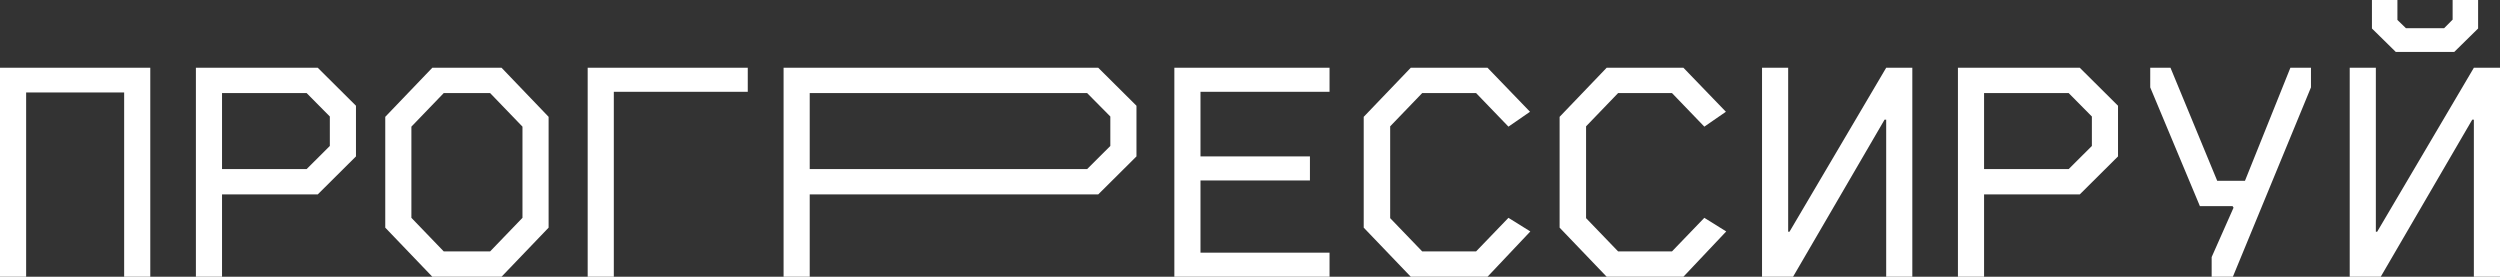 <svg width="262" height="29" viewBox="0 0 262 29" fill="none" xmlns="http://www.w3.org/2000/svg">
<rect x="0" y="0" width="262" height="29" fill="#333333" stroke="none"/>
<path d="M2.739 29H0V7.101H15.75V29H13.011V9.689H2.739V29Z" fill="white"/>
<path d="M23.269 29H20.53V7.101H33.301L37.306 11.082V16.391L33.301 20.373H23.269V29ZM23.269 9.755V17.718H32.136L34.567 15.296V12.21L32.136 9.755H23.269Z" fill="white"/>
<path d="M61.589 7.101H78.366V9.622H64.328V29H61.589V7.101Z" fill="white"/>
<path d="M84.858 29H82.119V7.101H115.096L119.102 11.082V16.391L115.096 20.373H84.858V29ZM84.858 9.755V17.718H113.932L116.363 15.296V12.21L113.932 9.755H84.858Z" fill="white"/>
<path d="M139.336 7.101V9.622H125.811V16.391H137.281V18.913H125.811V26.478H139.336V29H123.072V7.101H139.336Z" fill="white"/>
<path d="M155.894 29H147.847L142.917 23.857V12.244L147.847 7.101H155.894L160.345 11.713L158.085 13.272L154.695 9.755H149.046L145.69 13.239V22.862L149.046 26.346H154.695L158.085 22.828L160.379 24.255L155.894 29Z" fill="white"/>
<path d="M176.423 29H168.377L163.447 23.857V12.244L168.377 7.101H176.423L180.874 11.713L178.614 13.272L175.225 9.755H169.576L166.22 13.239V22.862L169.576 26.346H175.225L178.614 22.828L180.908 24.255L176.423 29Z" fill="white"/>
<path d="M187.914 29H184.661V7.101H187.4V24.288H187.537L197.672 7.101H200.411V29H197.672V12.542H197.501L187.914 29Z" fill="white"/>
<path d="M207.93 29H205.191V7.101H217.962L221.968 11.082V16.391L217.962 20.373H207.93V29ZM207.93 9.755V17.718H216.798L219.229 15.296V12.21L216.798 9.755H207.93Z" fill="white"/>
<path d="M234.006 29H231.781V26.943L234.075 21.767L233.972 21.601H230.548L225.344 9.158V7.101H227.467L232.363 18.946H235.273L240.032 7.101H242.189V9.158L234.006 29Z" fill="white"/>
<path d="M249.503 29H246.25V7.101H248.989V24.288H249.126L259.261 7.101H262V29H259.261V12.542H259.09L249.503 29ZM257.207 5.442H251.078L248.579 2.986V0H251.249V2.09L252.139 2.953H256.145L257.035 2.057V0H259.706V2.986L257.207 5.442Z" fill="white"/>
<path d="M45.305 29L40.375 23.857V12.244L45.305 7.101H52.563L57.494 12.244V23.857L52.563 29H45.305ZM43.114 13.272V22.828L46.503 26.346H51.365L54.755 22.828V13.272L51.365 9.755H46.503L43.114 13.272Z" fill="white"/>
</svg>
